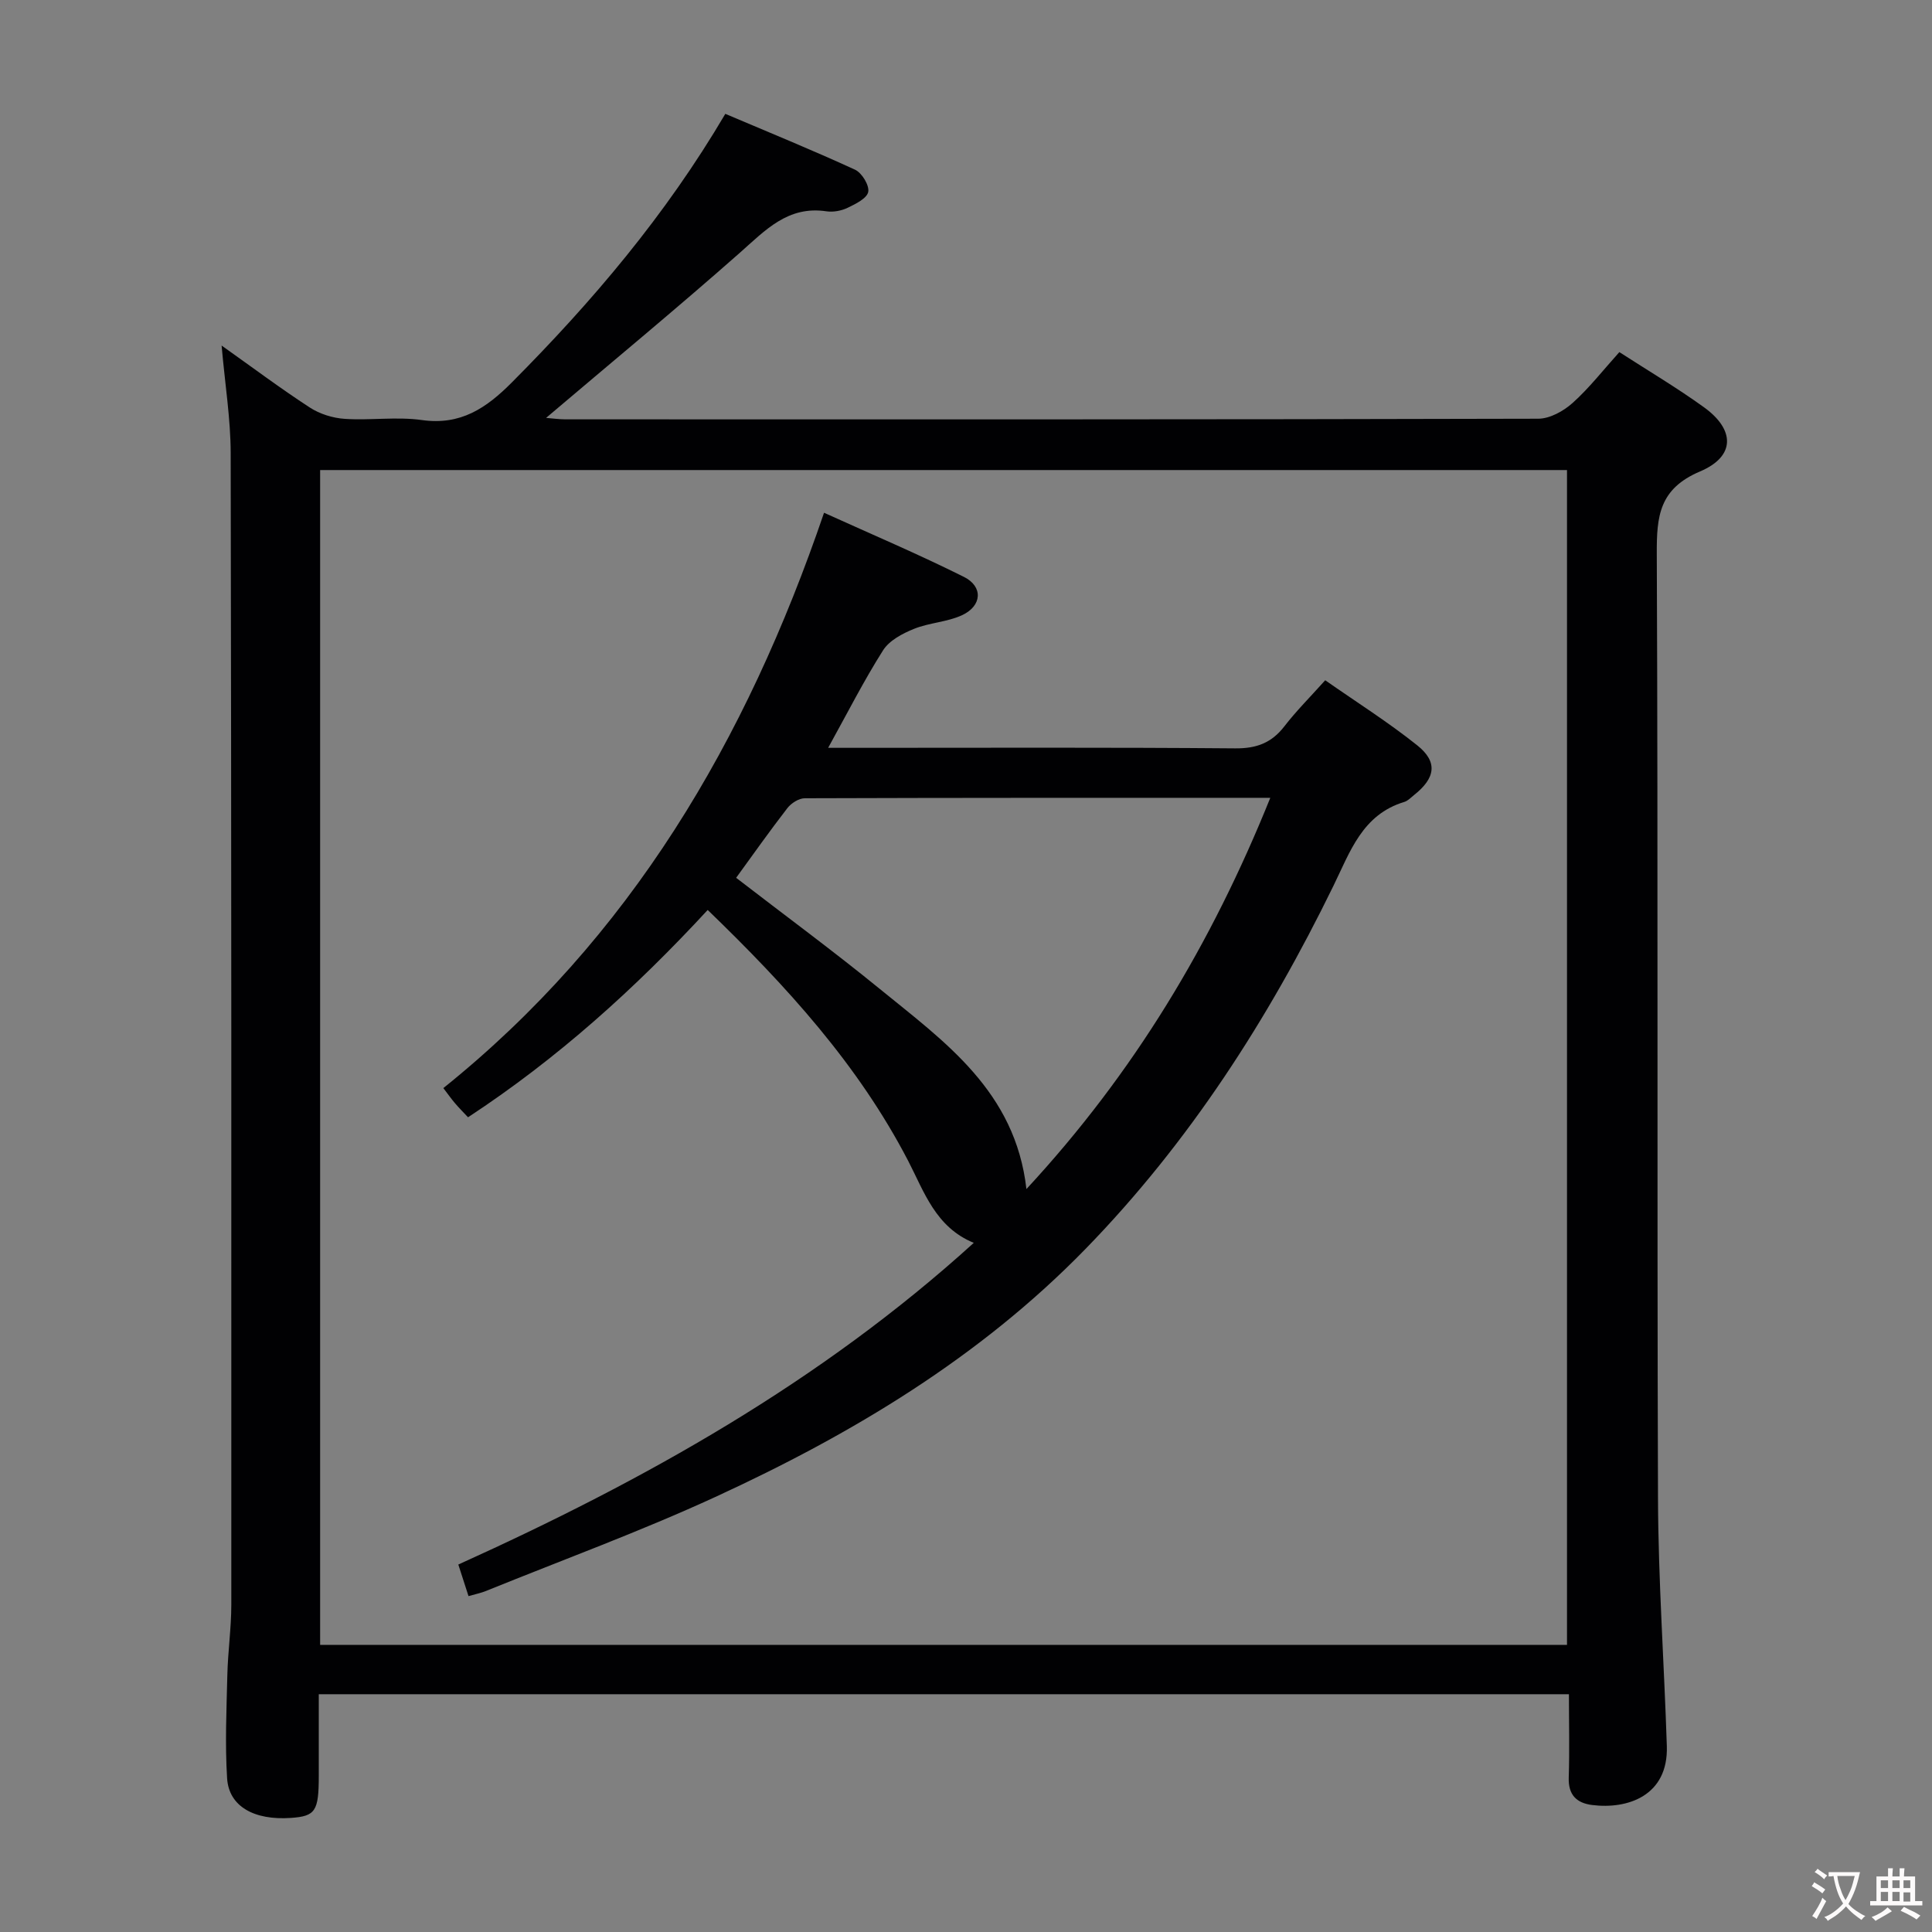 <svg enable-background="new 0 0 400 400" viewBox="0 0 400 400" xmlns="http://www.w3.org/2000/svg"><rect x="0" y="0" width="400" height="400" fill="#808080" stroke="none"/><path d="m324.83 350.77c-86.36 0-172.26 0-258.83 0v16.85c0 7.37-.68 8.4-5.76 8.76-7.62.53-12.85-2.37-13.22-8.19-.45-7.12-.12-14.31.05-21.46.12-4.82.81-9.62.82-14.44.02-79.49.02-158.98-.13-238.46-.01-7.1-1.17-14.19-1.88-22.29 6.46 4.58 12.23 8.91 18.26 12.83 2.07 1.35 4.77 2.19 7.25 2.35 5.31.35 10.74-.49 15.97.25 8.03 1.12 13.33-2.47 18.65-7.83 16.62-16.71 31.77-34.53 44.16-55.57 9.01 3.83 18.02 7.5 26.85 11.56 1.42.65 2.99 3.23 2.74 4.59-.25 1.34-2.61 2.51-4.26 3.3-1.29.62-2.98.94-4.39.73-8-1.2-12.65 3.92-17.94 8.59-13.07 11.54-26.53 22.65-40.11 34.18 1.27.1 2.62.29 3.96.3 67.16.01 134.31.05 201.47-.13 2.4-.01 5.23-1.58 7.11-3.27 3.44-3.09 6.32-6.8 9.67-10.52 5.93 3.83 11.91 7.37 17.52 11.42 6.45 4.65 6.53 10.17-.8 13.28-8.48 3.6-9.01 9.26-8.97 17.09.28 65.16.03 130.31.25 195.47.06 17.12 1.28 34.23 1.83 51.34.33 10.33-8.15 13.13-15.46 12.21-3.24-.41-4.97-2.1-4.85-5.69.18-5.63.04-11.27.04-17.25zm-.4-10.22c0-81.52 0-162.41 0-243.23-86.29 0-172.19 0-258.15 0v243.23z" fill="#010103"/><path d="m171.46 154.83h6.29c26 0 52-.11 77.99.11 4.41.04 7.53-1.13 10.19-4.58 2.42-3.14 5.26-5.97 8.44-9.52 6.46 4.52 13.03 8.66 19.06 13.48 4.3 3.43 3.77 6.77-.65 10.27-.65.52-1.28 1.21-2.03 1.44-8.71 2.62-11.23 10.33-14.7 17.42-13.44 27.53-29.82 53.06-51.3 75.12-21.94 22.53-48.41 38.37-76.65 51.36-15.52 7.14-31.62 13.03-47.47 19.46-1.03.42-2.14.64-3.63 1.07-.72-2.23-1.36-4.21-2.11-6.54 38.54-17.42 74.98-37.79 106.72-66.6-7.91-3.24-10.26-10.56-13.56-16.93-10.35-19.96-25.2-36.22-41.53-51.99-15 16.24-31.1 30.77-49.62 42.92-1-1.07-1.91-1.98-2.74-2.96-.75-.88-1.41-1.83-2.37-3.08 38.69-31.08 62.71-71.89 78.82-119.12 9.84 4.46 19.55 8.58 28.96 13.28 4.02 2.01 3.75 6-.37 7.92-3.09 1.44-6.79 1.55-9.97 2.84-2.38.96-5.11 2.4-6.4 4.44-3.96 6.24-7.32 12.87-11.37 20.19zm91.54 10.35c-32.75 0-64.56-.02-96.38.09-1.22 0-2.81 1.02-3.6 2.04-3.64 4.7-7.07 9.56-10.61 14.43 10.02 7.73 20.07 15.12 29.72 22.99 13.45 10.97 28.08 21.19 30.38 41.45 22.29-24.07 38.31-50.76 50.49-81z" fill="#010103"/><g fill="#fcfafa"><path d="m377.9 391.2c-.2.3-.4.5-.6.8-.7-.6-1.4-1-2.2-1.5.2-.3.4-.5.5-.8.6.4 1.4.8 2.3 1.5zm-1.8 6.1c-.2-.2-.5-.4-.9-.6.4-.6.8-1.2 1.2-1.9s.7-1.3.9-1.9c.3.3.5.5.8.7-.7 1.3-1.4 2.6-2 3.7zm2.2-9c-.3.3-.5.5-.6.8-.6-.6-1.3-1.1-2-1.5.3-.3.5-.5.6-.7.6.5 1.3.9 2 1.4zm.3.2v-.9h2 4.5c-.3 1.3-.6 2.5-1 3.6s-.9 2.1-1.4 3c.4.5 1 1 1.6 1.4s1.2.8 1.9 1.1c-.3.2-.5.4-.8.8-.4-.3-1-.7-1.6-1.2s-1.2-1.1-1.6-1.6c-.5.6-1.1 1.1-1.7 1.6s-1.4.9-2.1 1.4c-.1-.3-.3-.5-.7-.8.6-.2 1.2-.5 1.9-1s1.4-1.1 2-1.8c-.5-.8-.9-1.6-1.2-2.5s-.6-2-.8-3.2c-.4.1-.7.1-1 .1zm2.5 2.7c.3 1 .7 1.7 1 2.2.3-.5.6-1.1 1-2s.6-1.9.9-3h-3.2-.4c.1.9.3 1.8.7 2.8z"/><path d="m396.5 388.5v1.5 3.6h1.5v.9c-.4 0-1 0-1.7 0h-7.9c-.5 0-.9 0-1.2 0v-.9h1.3v-3.5c0-.7 0-1.2 0-1.6h2.4c0-.8 0-1.4 0-1.7h1c0 .3-.1.8-.1 1.7h1.5c0-.8 0-1.4 0-1.7h1c0 .3-.1.9-.1 1.7zm-8.2 9.2c-.2-.3-.5-.5-.8-.8.8-.3 1.4-.6 1.9-.9s1-.7 1.4-1.1c.3.3.6.5.9.8-1.6 1-2.8 1.6-3.4 2zm2.6-6.8v-1.6h-1.5v1.6zm0 2.7v-1.9h-1.5v1.9zm2.4-2.7v-1.6h-1.5v1.6zm0 2.7v-1.9h-1.5v1.9zm.2 2 .7-.8c.4.2.9.5 1.6.8s1.3.7 1.8 1c-.3.3-.5.5-.8.8-.4-.3-1.5-1-3.3-1.8zm2-4.7v-1.6h-1.4v1.6zm0 2.8v-1.9h-1.4v1.9z"/></g></svg>